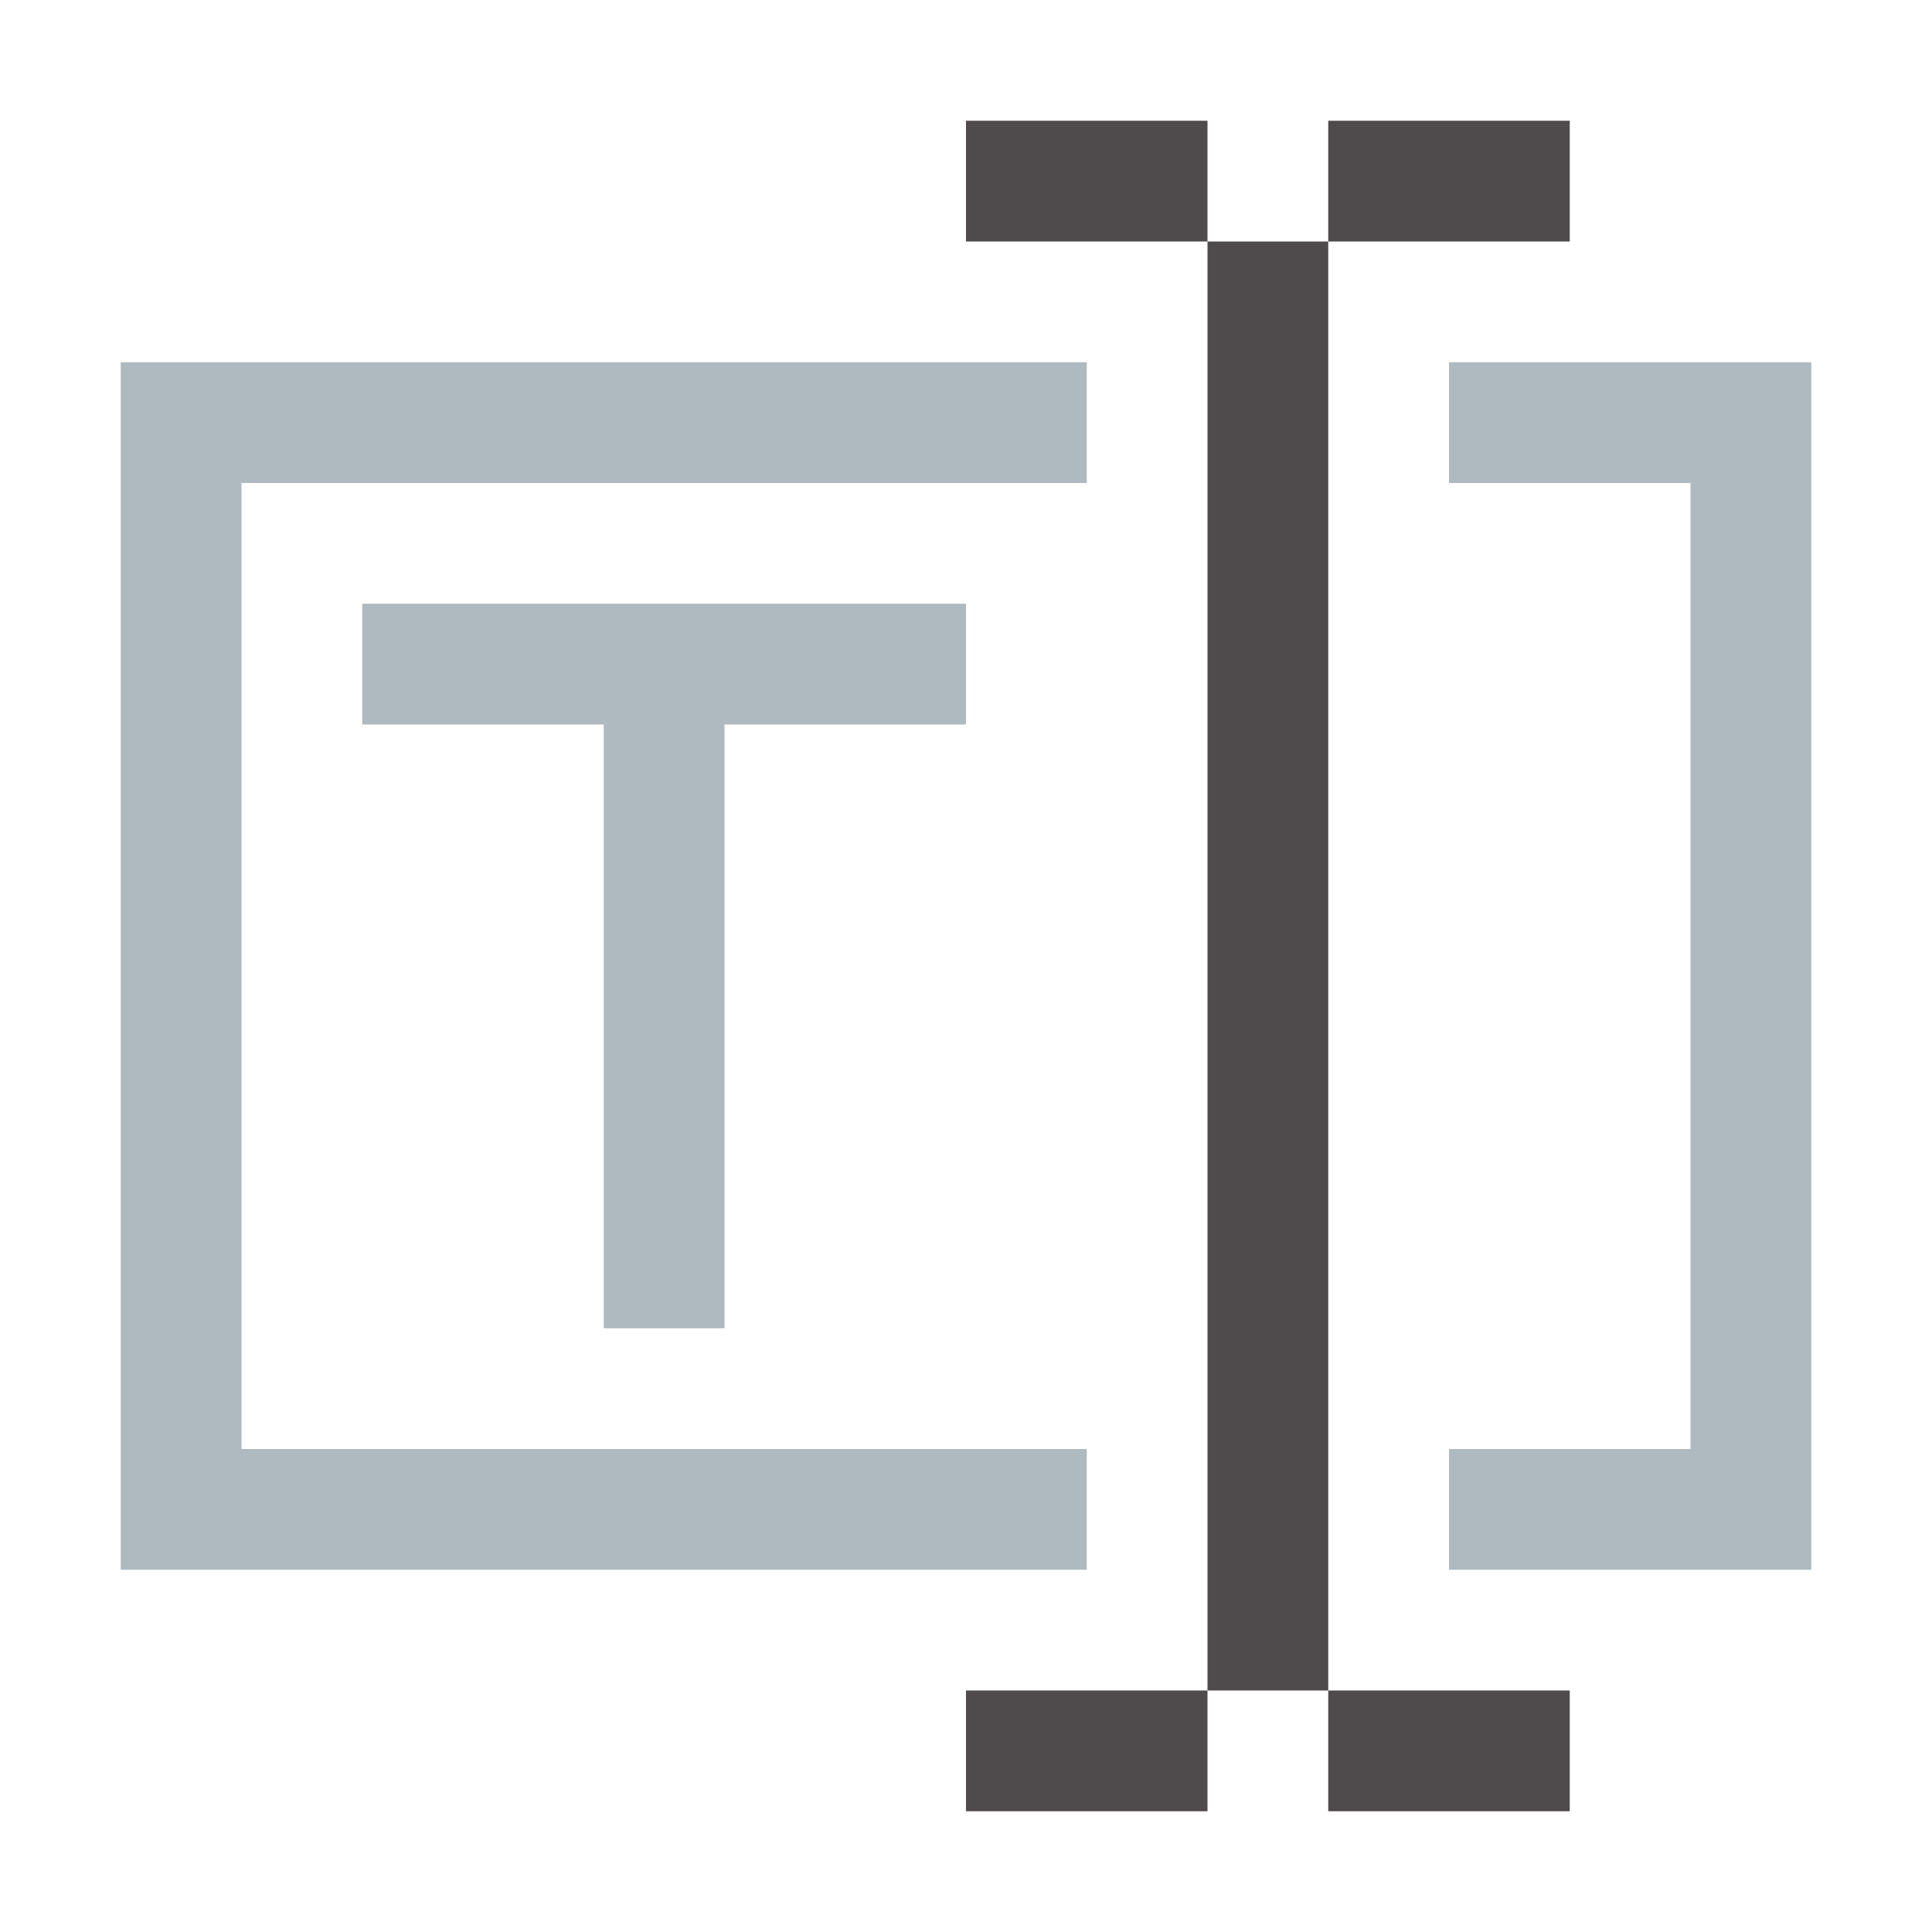 <svg xmlns="http://www.w3.org/2000/svg" width="16" height="16" viewBox="0 0 16 16">
    <defs id="colors">
        <linearGradient id="fileIconBackground" fallback="fallback.inspectorBackground"
                        opacity="fileIconOpacity" opacity-fallback="#80">
            <stop offset="0" stop-color="#9AA7B0" stop-opacity=".8"/>
            <stop offset="1" stop-color="#9AA7B0" stop-opacity=".8"/>
        </linearGradient>
        <linearGradient id="fileIconForeground" fallback="fallback.inspectorForeground"
                        opacity="fileIconOpacity" opacity-fallback="#80">
            <stop offset="0" stop-color="#231F20" stop-opacity=".8"/>
            <stop offset="0" stop-color="#231F20" stop-opacity=".8"/>
        </linearGradient>
    </defs>
    <g fill="none" fill-rule="evenodd">
        <path fill="url(#fileIconBackground)"
              d="M9,3 L9,4 L2,4 L2,12 L9,12 L9,13 L1,13 L1,3 L9,3 Z M12,3 L15,3 L15,13 L12,13 L12,12 L14,12 L14,4 L12,4 L12,3 Z M6,6 L6,11 L5,11 L5,6 L3,6 L3,5 L8,5 L8,6 L6,6 Z"/>
        <path fill="url(#fileIconForeground)"
              d="M8,1 L10,1 L10,2 L8,2 L8,1 Z M11,1 L13,1 L13,2 L11,2 L11,1 Z M10,2 L11,2 L11,14 L10,14 L10,2 Z M8,14 L10,14 L10,15 L8,15 L8,14 Z M11,14 L13,14 L13,15 L11,15 L11,14 Z"/>
    </g>
</svg>
